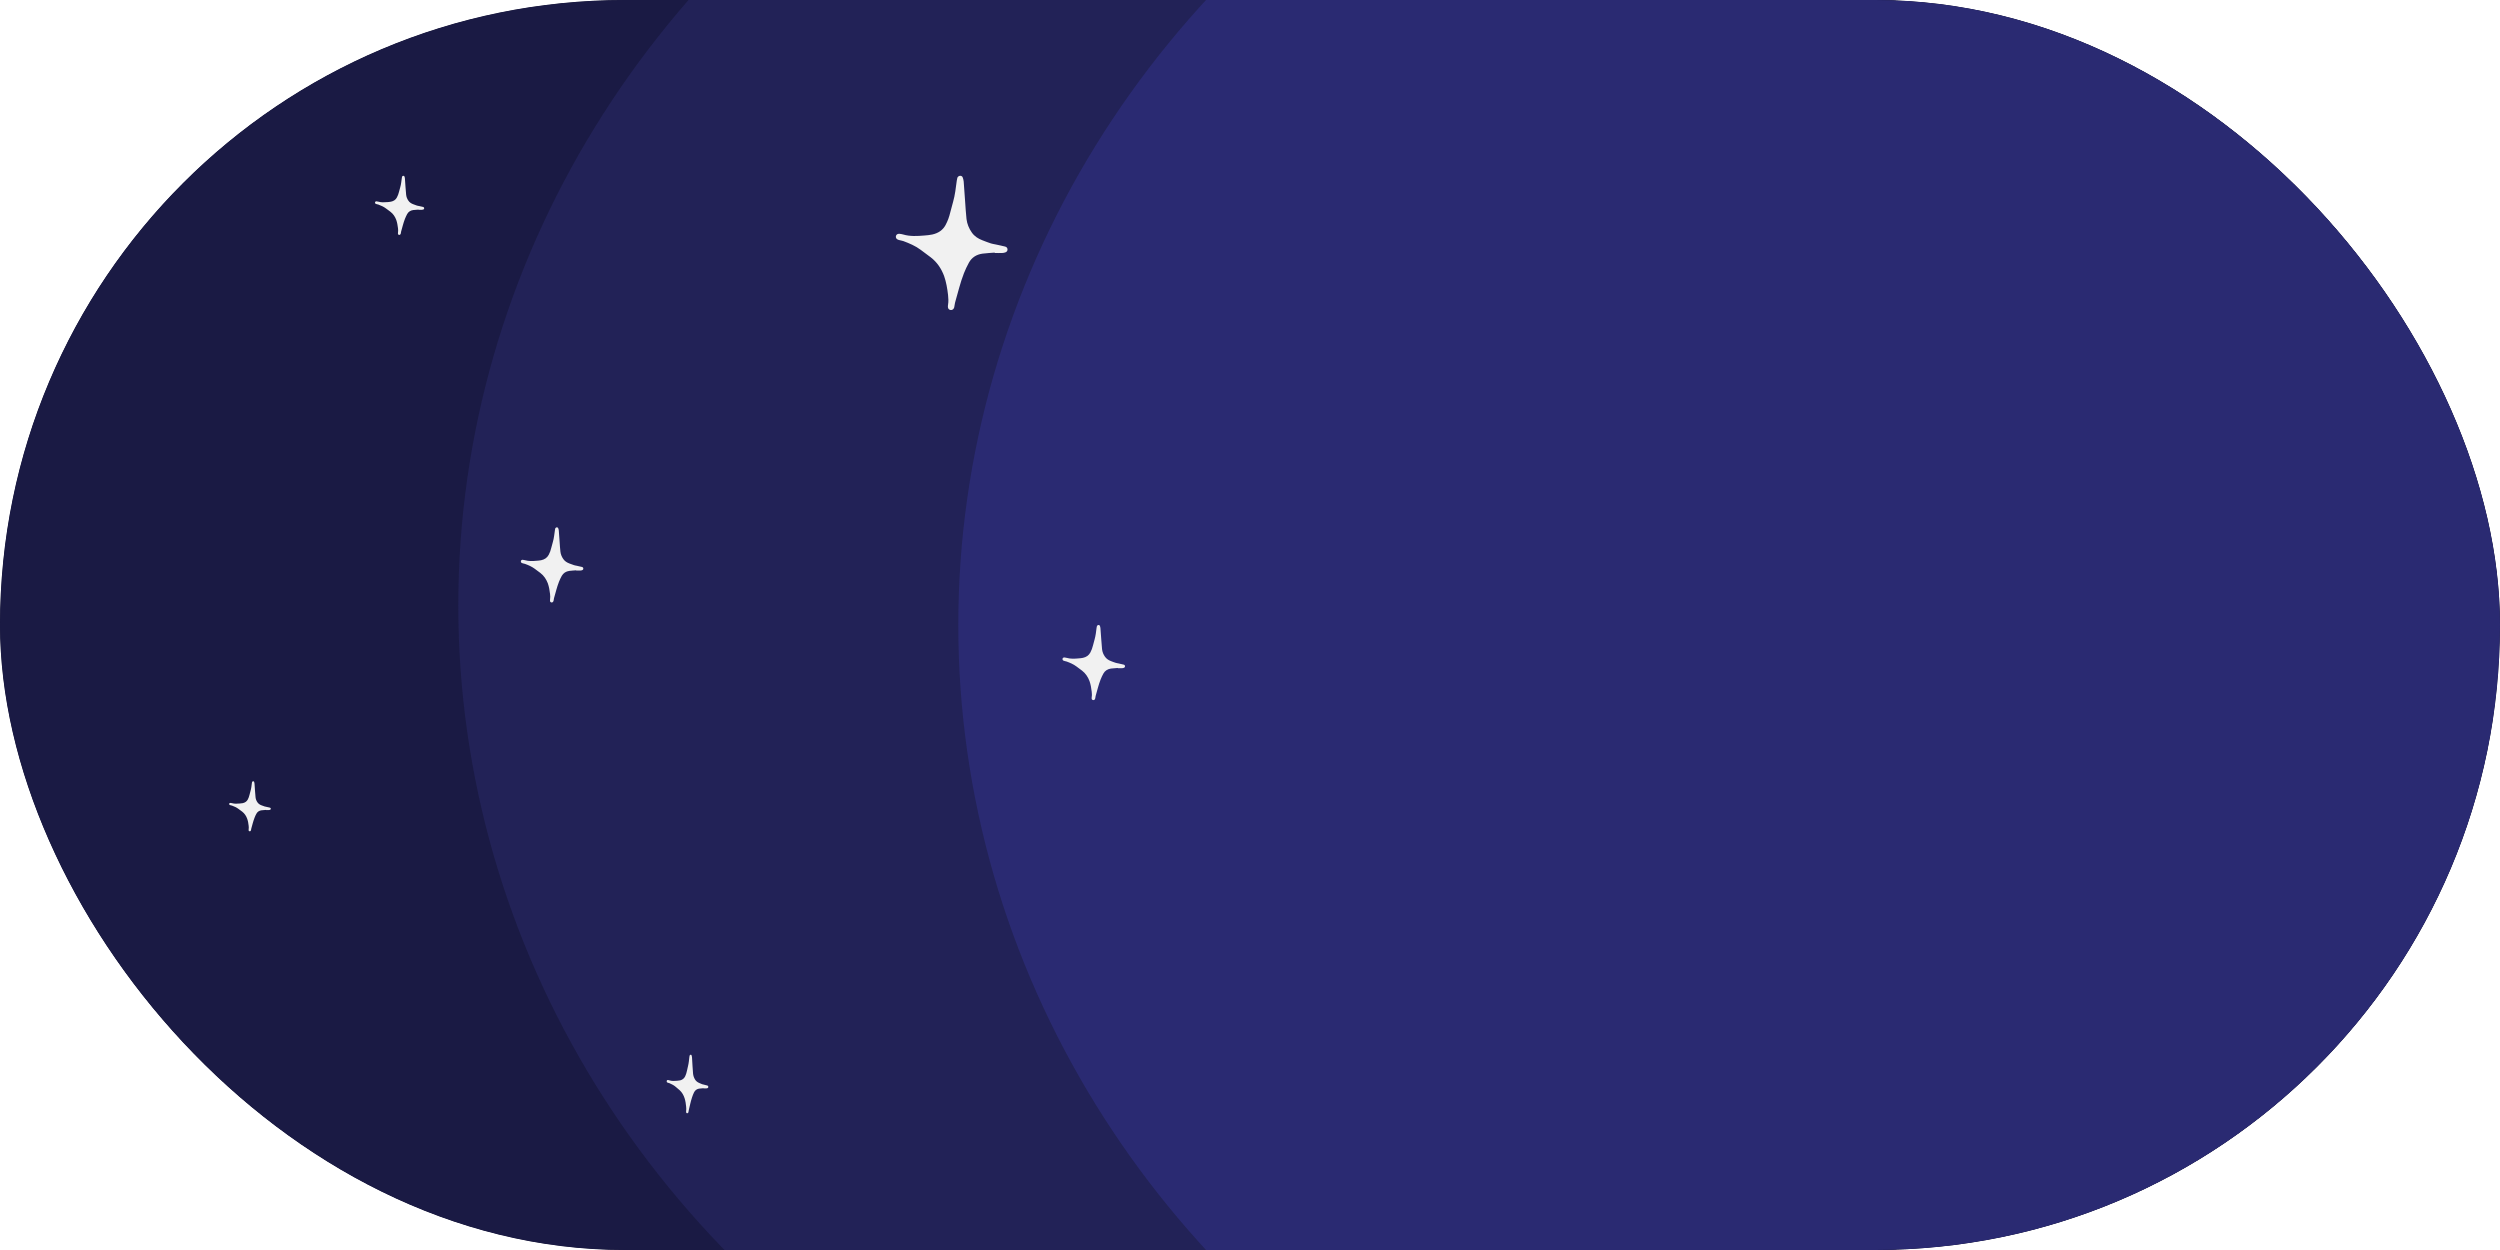 <svg width="50" height="25" viewBox="0 0 50 25" fill="none" xmlns="http://www.w3.org/2000/svg">
<g clip-path="url(#clip0_1070_26724)">
<rect width="50" height="25" rx="12.5" fill="#151535"/>
<g filter="url(#filter0_f_1070_26724)">
<ellipse cx="20.833" cy="12.5" rx="21.667" ry="20.312" fill="#1A1A44"/>
</g>
<g filter="url(#filter1_f_1070_26724)">
<ellipse cx="29.583" cy="12.109" rx="20.417" ry="19.141" fill="#222257"/>
</g>
<g filter="url(#filter2_f_1070_26724)">
<ellipse cx="39.583" cy="12.5" rx="20.417" ry="19.141" fill="#2A2A72"/>
</g>
<path d="M19.896 5.052C19.813 5.059 19.73 5.062 19.649 5.073C19.528 5.09 19.436 5.15 19.379 5.252C19.342 5.32 19.308 5.39 19.279 5.464C19.204 5.655 19.159 5.855 19.102 6.049C19.095 6.076 19.093 6.105 19.087 6.132C19.085 6.142 19.084 6.154 19.078 6.163C19.065 6.19 19.04 6.204 19.012 6.2C18.984 6.197 18.961 6.176 18.959 6.146C18.957 6.13 18.957 6.112 18.961 6.095C18.972 6.028 18.968 5.963 18.961 5.899C18.946 5.771 18.925 5.643 18.882 5.52C18.827 5.374 18.744 5.246 18.614 5.146C18.548 5.095 18.48 5.046 18.413 4.996C18.309 4.918 18.19 4.868 18.068 4.822C18.049 4.815 18.026 4.813 18.004 4.806C17.988 4.803 17.971 4.799 17.956 4.792C17.924 4.778 17.911 4.748 17.919 4.719C17.926 4.69 17.955 4.673 17.988 4.676C18.013 4.678 18.039 4.683 18.064 4.69C18.203 4.731 18.347 4.722 18.49 4.71C18.543 4.706 18.595 4.701 18.646 4.69C18.765 4.664 18.857 4.603 18.912 4.499C18.955 4.419 18.985 4.335 19.006 4.245C19.04 4.107 19.087 3.97 19.106 3.828C19.116 3.756 19.127 3.684 19.136 3.61C19.14 3.591 19.142 3.572 19.148 3.553C19.159 3.533 19.176 3.518 19.2 3.516C19.225 3.514 19.247 3.526 19.255 3.551C19.264 3.577 19.272 3.605 19.274 3.633C19.283 3.763 19.293 3.893 19.302 4.024C19.311 4.143 19.317 4.263 19.33 4.38C19.342 4.477 19.378 4.568 19.436 4.65C19.489 4.726 19.562 4.773 19.649 4.806C19.705 4.827 19.76 4.85 19.817 4.868C19.847 4.878 19.881 4.882 19.913 4.889C19.975 4.903 20.039 4.915 20.101 4.931C20.13 4.938 20.148 4.957 20.15 4.985C20.154 5.011 20.137 5.038 20.107 5.048C20.086 5.055 20.064 5.06 20.041 5.06C19.992 5.062 19.941 5.06 19.892 5.06C19.896 5.057 19.896 5.053 19.896 5.052Z" fill="#F1F1F1"/>
<path d="M22.357 13.359C22.311 13.363 22.265 13.365 22.219 13.371C22.152 13.381 22.1 13.414 22.068 13.471C22.047 13.509 22.028 13.549 22.012 13.59C21.97 13.697 21.945 13.809 21.913 13.918C21.909 13.932 21.908 13.949 21.905 13.964C21.904 13.97 21.903 13.976 21.9 13.981C21.892 13.996 21.879 14.004 21.863 14.002C21.847 14 21.834 13.988 21.833 13.972C21.832 13.963 21.832 13.953 21.834 13.943C21.841 13.906 21.838 13.87 21.834 13.833C21.826 13.762 21.814 13.69 21.79 13.621C21.759 13.54 21.713 13.468 21.64 13.412C21.603 13.384 21.565 13.357 21.527 13.328C21.469 13.285 21.403 13.256 21.334 13.231C21.324 13.227 21.311 13.226 21.299 13.222C21.29 13.22 21.281 13.218 21.272 13.214C21.254 13.206 21.247 13.19 21.251 13.173C21.255 13.157 21.271 13.148 21.29 13.149C21.304 13.15 21.319 13.153 21.332 13.157C21.41 13.18 21.491 13.175 21.571 13.168C21.6 13.166 21.63 13.163 21.658 13.157C21.725 13.143 21.776 13.108 21.807 13.05C21.831 13.005 21.848 12.958 21.86 12.908C21.879 12.831 21.905 12.754 21.916 12.675C21.921 12.634 21.927 12.594 21.932 12.553C21.934 12.542 21.936 12.531 21.939 12.521C21.945 12.51 21.954 12.501 21.968 12.5C21.982 12.499 21.995 12.506 21.999 12.52C22.004 12.534 22.008 12.55 22.009 12.566C22.015 12.638 22.02 12.711 22.025 12.785C22.03 12.851 22.034 12.918 22.041 12.984C22.047 13.038 22.067 13.089 22.1 13.135C22.13 13.177 22.171 13.204 22.219 13.222C22.251 13.234 22.281 13.247 22.313 13.256C22.33 13.262 22.349 13.264 22.367 13.268C22.402 13.276 22.438 13.283 22.472 13.292C22.488 13.296 22.499 13.306 22.5 13.322C22.502 13.337 22.492 13.352 22.476 13.357C22.464 13.361 22.451 13.364 22.439 13.364C22.411 13.365 22.383 13.364 22.355 13.364C22.357 13.362 22.357 13.36 22.357 13.359Z" fill="#F1F1F1"/>
<path d="M1.031 6.592C0.97 6.597 0.91 6.6 0.85 6.608C0.762 6.62 0.695 6.664 0.653 6.738C0.626 6.788 0.601 6.84 0.58 6.894C0.525 7.033 0.492 7.18 0.451 7.322C0.445 7.341 0.444 7.363 0.44 7.382C0.438 7.39 0.437 7.399 0.433 7.405C0.423 7.425 0.405 7.435 0.384 7.432C0.364 7.43 0.347 7.414 0.346 7.393C0.344 7.381 0.344 7.368 0.347 7.355C0.355 7.307 0.353 7.259 0.347 7.212C0.336 7.118 0.321 7.024 0.289 6.935C0.249 6.828 0.189 6.735 0.094 6.662C0.045 6.624 -0.004 6.588 -0.054 6.551C-0.13 6.495 -0.217 6.458 -0.306 6.424C-0.32 6.419 -0.337 6.418 -0.353 6.413C-0.364 6.41 -0.377 6.408 -0.388 6.402C-0.411 6.392 -0.421 6.37 -0.415 6.349C-0.41 6.328 -0.389 6.315 -0.364 6.318C-0.346 6.319 -0.327 6.323 -0.309 6.328C-0.207 6.358 -0.102 6.351 0.003 6.342C0.041 6.34 0.08 6.336 0.117 6.328C0.204 6.309 0.271 6.264 0.311 6.188C0.343 6.129 0.365 6.068 0.38 6.002C0.405 5.901 0.44 5.801 0.453 5.697C0.46 5.645 0.469 5.592 0.475 5.538C0.478 5.524 0.48 5.51 0.484 5.496C0.492 5.482 0.504 5.47 0.522 5.469C0.54 5.468 0.557 5.477 0.562 5.495C0.569 5.514 0.575 5.534 0.576 5.555C0.583 5.65 0.59 5.745 0.597 5.841C0.604 5.928 0.608 6.015 0.617 6.101C0.626 6.172 0.652 6.238 0.695 6.299C0.733 6.354 0.787 6.388 0.85 6.413C0.892 6.428 0.932 6.445 0.973 6.458C0.995 6.465 1.02 6.468 1.043 6.473C1.089 6.483 1.136 6.492 1.181 6.504C1.202 6.509 1.216 6.523 1.217 6.544C1.22 6.563 1.207 6.582 1.185 6.59C1.17 6.595 1.154 6.599 1.137 6.599C1.101 6.6 1.064 6.599 1.028 6.599C1.031 6.596 1.031 6.594 1.031 6.592Z" fill="#F1F1F1"/>
<path d="M8.372 4.192C8.335 4.195 8.299 4.197 8.263 4.201C8.21 4.209 8.169 4.235 8.144 4.28C8.128 4.31 8.113 4.341 8.1 4.374C8.067 4.458 8.047 4.546 8.022 4.632C8.019 4.643 8.018 4.656 8.016 4.668C8.015 4.673 8.014 4.678 8.011 4.682C8.006 4.693 7.995 4.7 7.982 4.698C7.97 4.697 7.96 4.687 7.959 4.674C7.958 4.667 7.958 4.659 7.96 4.652C7.965 4.622 7.963 4.594 7.96 4.565C7.953 4.509 7.944 4.452 7.925 4.398C7.901 4.334 7.865 4.278 7.807 4.234C7.778 4.212 7.748 4.19 7.718 4.168C7.673 4.134 7.62 4.111 7.566 4.091C7.558 4.088 7.548 4.087 7.538 4.084C7.532 4.083 7.524 4.081 7.518 4.078C7.503 4.072 7.498 4.059 7.501 4.045C7.504 4.033 7.517 4.025 7.532 4.027C7.542 4.028 7.554 4.03 7.565 4.033C7.626 4.051 7.689 4.047 7.752 4.042C7.776 4.04 7.799 4.038 7.821 4.033C7.874 4.022 7.914 3.995 7.938 3.949C7.957 3.913 7.971 3.876 7.98 3.837C7.995 3.776 8.016 3.716 8.024 3.653C8.028 3.622 8.033 3.59 8.037 3.557C8.039 3.549 8.04 3.54 8.042 3.532C8.047 3.523 8.055 3.516 8.065 3.516C8.076 3.515 8.086 3.52 8.089 3.531C8.094 3.543 8.097 3.555 8.098 3.567C8.102 3.625 8.106 3.682 8.11 3.74C8.114 3.792 8.117 3.845 8.123 3.896C8.128 3.939 8.143 3.979 8.169 4.015C8.192 4.049 8.225 4.069 8.263 4.084C8.288 4.093 8.312 4.103 8.337 4.111C8.35 4.116 8.365 4.117 8.379 4.12C8.407 4.127 8.435 4.132 8.462 4.139C8.475 4.142 8.483 4.151 8.484 4.163C8.485 4.174 8.478 4.186 8.465 4.191C8.456 4.194 8.446 4.196 8.436 4.196C8.414 4.197 8.392 4.196 8.37 4.196C8.372 4.195 8.372 4.193 8.372 4.192Z" fill="#F1F1F1"/>
<path d="M-0.095 20.285C-0.126 20.288 -0.157 20.289 -0.187 20.293C-0.232 20.3 -0.267 20.322 -0.288 20.36C-0.302 20.385 -0.314 20.412 -0.325 20.439C-0.353 20.51 -0.37 20.585 -0.391 20.657C-0.394 20.667 -0.395 20.678 -0.397 20.688C-0.397 20.692 -0.398 20.697 -0.4 20.7C-0.405 20.71 -0.414 20.715 -0.425 20.714C-0.435 20.712 -0.444 20.705 -0.444 20.694C-0.445 20.688 -0.445 20.681 -0.444 20.674C-0.44 20.65 -0.441 20.625 -0.444 20.601C-0.449 20.553 -0.457 20.506 -0.473 20.46C-0.494 20.406 -0.525 20.358 -0.573 20.321C-0.598 20.302 -0.623 20.283 -0.648 20.264C-0.687 20.236 -0.731 20.217 -0.777 20.2C-0.784 20.197 -0.792 20.196 -0.801 20.194C-0.807 20.192 -0.813 20.191 -0.818 20.189C-0.83 20.183 -0.835 20.172 -0.833 20.161C-0.83 20.151 -0.819 20.144 -0.807 20.145C-0.797 20.146 -0.788 20.148 -0.778 20.151C-0.726 20.166 -0.673 20.162 -0.62 20.158C-0.6 20.157 -0.58 20.155 -0.561 20.151C-0.517 20.141 -0.482 20.118 -0.462 20.079C-0.446 20.049 -0.435 20.018 -0.427 19.985C-0.414 19.933 -0.397 19.882 -0.39 19.829C-0.386 19.802 -0.382 19.775 -0.378 19.748C-0.377 19.741 -0.376 19.733 -0.374 19.726C-0.37 19.719 -0.364 19.713 -0.354 19.712C-0.345 19.712 -0.337 19.716 -0.334 19.726C-0.331 19.735 -0.328 19.746 -0.327 19.756C-0.324 19.805 -0.32 19.853 -0.317 19.902C-0.313 19.947 -0.311 19.991 -0.306 20.035C-0.302 20.071 -0.288 20.105 -0.267 20.136C-0.247 20.164 -0.22 20.181 -0.187 20.194C-0.166 20.202 -0.146 20.21 -0.125 20.217C-0.113 20.221 -0.101 20.222 -0.089 20.224C-0.066 20.23 -0.042 20.234 -0.018 20.24C-0.008 20.243 -0.001 20.25 -0 20.261C0.001 20.27 -0.005 20.28 -0.016 20.284C-0.024 20.287 -0.033 20.289 -0.041 20.289C-0.059 20.289 -0.078 20.289 -0.096 20.289C-0.095 20.287 -0.095 20.286 -0.095 20.285Z" fill="#F1F1F1"/>
<path d="M5.322 16.198C5.291 16.201 5.26 16.202 5.229 16.206C5.184 16.212 5.15 16.235 5.129 16.273C5.115 16.298 5.102 16.324 5.092 16.352C5.064 16.423 5.047 16.497 5.026 16.57C5.023 16.58 5.022 16.591 5.02 16.601C5.019 16.605 5.019 16.609 5.016 16.613C5.012 16.622 5.002 16.628 4.992 16.626C4.981 16.625 4.973 16.617 4.972 16.606C4.971 16.6 4.971 16.594 4.973 16.587C4.977 16.562 4.976 16.538 4.973 16.514C4.967 16.466 4.96 16.418 4.943 16.373C4.923 16.318 4.892 16.271 4.844 16.233C4.819 16.214 4.794 16.196 4.768 16.177C4.73 16.148 4.685 16.129 4.64 16.112C4.633 16.11 4.624 16.109 4.616 16.106C4.61 16.105 4.604 16.104 4.598 16.101C4.586 16.096 4.581 16.085 4.584 16.074C4.587 16.063 4.597 16.057 4.61 16.058C4.619 16.059 4.629 16.061 4.638 16.063C4.69 16.078 4.744 16.075 4.797 16.07C4.817 16.069 4.837 16.067 4.855 16.063C4.9 16.053 4.934 16.03 4.955 15.992C4.971 15.962 4.982 15.931 4.99 15.897C5.002 15.845 5.02 15.794 5.027 15.742C5.031 15.715 5.035 15.688 5.038 15.66C5.04 15.653 5.04 15.646 5.042 15.639C5.047 15.632 5.053 15.626 5.062 15.625C5.071 15.624 5.08 15.629 5.083 15.638C5.086 15.648 5.089 15.658 5.09 15.669C5.093 15.717 5.097 15.766 5.1 15.815C5.104 15.859 5.106 15.904 5.111 15.947C5.115 15.983 5.128 16.017 5.15 16.048C5.17 16.076 5.197 16.094 5.229 16.106C5.251 16.114 5.271 16.123 5.292 16.129C5.303 16.133 5.316 16.134 5.328 16.137C5.351 16.142 5.375 16.147 5.398 16.153C5.409 16.155 5.416 16.163 5.416 16.173C5.418 16.183 5.412 16.193 5.4 16.197C5.393 16.199 5.384 16.201 5.376 16.201C5.357 16.202 5.338 16.201 5.32 16.201C5.322 16.2 5.322 16.199 5.322 16.198Z" fill="#F1F1F1"/>
<path d="M14.072 21.764C14.041 21.767 14.01 21.769 13.979 21.773C13.934 21.781 13.9 21.807 13.879 21.851C13.865 21.881 13.852 21.912 13.842 21.944C13.814 22.027 13.797 22.115 13.776 22.2C13.773 22.211 13.772 22.224 13.77 22.235C13.769 22.24 13.769 22.245 13.767 22.249C13.761 22.261 13.752 22.267 13.742 22.265C13.731 22.264 13.723 22.255 13.722 22.242C13.722 22.235 13.722 22.227 13.723 22.22C13.727 22.19 13.726 22.162 13.723 22.134C13.717 22.078 13.71 22.022 13.693 21.968C13.673 21.905 13.642 21.849 13.594 21.805C13.569 21.783 13.544 21.762 13.518 21.74C13.48 21.706 13.435 21.684 13.39 21.664C13.383 21.661 13.374 21.66 13.366 21.657C13.36 21.655 13.354 21.654 13.348 21.651C13.336 21.645 13.331 21.632 13.334 21.619C13.337 21.607 13.348 21.599 13.36 21.6C13.369 21.601 13.379 21.604 13.388 21.607C13.44 21.624 13.494 21.62 13.547 21.615C13.567 21.613 13.586 21.611 13.605 21.607C13.65 21.595 13.684 21.568 13.705 21.523C13.721 21.488 13.732 21.451 13.74 21.412C13.752 21.352 13.77 21.292 13.777 21.23C13.78 21.199 13.785 21.167 13.788 21.135C13.79 21.127 13.79 21.118 13.793 21.11C13.797 21.102 13.803 21.095 13.812 21.094C13.821 21.093 13.83 21.098 13.833 21.109C13.836 21.121 13.839 21.133 13.84 21.145C13.843 21.202 13.847 21.258 13.85 21.316C13.854 21.368 13.856 21.42 13.861 21.471C13.865 21.513 13.878 21.553 13.9 21.589C13.92 21.622 13.947 21.642 13.979 21.657C14.001 21.666 14.021 21.676 14.042 21.684C14.053 21.688 14.066 21.69 14.078 21.693C14.101 21.699 14.125 21.704 14.148 21.711C14.159 21.714 14.166 21.723 14.166 21.735C14.168 21.747 14.162 21.758 14.15 21.763C14.143 21.766 14.134 21.768 14.126 21.768C14.107 21.769 14.088 21.768 14.07 21.768C14.072 21.767 14.072 21.765 14.072 21.764Z" fill="#F1F1F1"/>
<path d="M11.524 11.406C11.478 11.41 11.431 11.412 11.386 11.418C11.318 11.428 11.267 11.461 11.235 11.518C11.214 11.556 11.195 11.596 11.179 11.637C11.137 11.744 11.112 11.856 11.08 11.964C11.076 11.979 11.075 11.996 11.072 12.011C11.071 12.017 11.069 12.023 11.066 12.028C11.059 12.043 11.045 12.051 11.03 12.049C11.014 12.047 11.001 12.035 11 12.018C10.999 12.01 10.999 12 11.001 11.99C11.007 11.953 11.005 11.916 11.001 11.88C10.993 11.809 10.981 11.737 10.957 11.668C10.926 11.587 10.88 11.515 10.807 11.459C10.77 11.431 10.732 11.403 10.694 11.375C10.636 11.332 10.57 11.303 10.501 11.278C10.491 11.274 10.478 11.273 10.465 11.269C10.457 11.267 10.447 11.265 10.439 11.261C10.421 11.253 10.414 11.237 10.418 11.22C10.422 11.204 10.438 11.194 10.457 11.196C10.471 11.197 10.485 11.2 10.499 11.204C10.577 11.227 10.657 11.222 10.737 11.215C10.767 11.213 10.796 11.21 10.825 11.204C10.891 11.19 10.943 11.155 10.974 11.097C10.998 11.052 11.015 11.005 11.026 10.955C11.045 10.878 11.072 10.801 11.082 10.722C11.088 10.681 11.094 10.641 11.099 10.6C11.101 10.589 11.102 10.578 11.105 10.568C11.112 10.557 11.121 10.548 11.135 10.547C11.149 10.546 11.161 10.553 11.165 10.567C11.171 10.581 11.175 10.597 11.176 10.613C11.181 10.685 11.187 10.758 11.192 10.832C11.197 10.898 11.2 10.965 11.208 11.031C11.214 11.085 11.234 11.136 11.267 11.182C11.296 11.224 11.337 11.25 11.386 11.269C11.418 11.281 11.448 11.293 11.48 11.303C11.497 11.309 11.516 11.311 11.534 11.315C11.568 11.323 11.604 11.33 11.639 11.339C11.655 11.343 11.665 11.353 11.666 11.369C11.668 11.384 11.659 11.399 11.642 11.404C11.63 11.408 11.618 11.411 11.605 11.411C11.578 11.412 11.549 11.411 11.522 11.411C11.524 11.409 11.524 11.407 11.524 11.406Z" fill="#F1F1F1"/>
</g>
<defs>
<filter id="filter0_f_1070_26724" x="-24.833" y="-31.812" width="91.333" height="88.625" filterUnits="userSpaceOnUse" color-interpolation-filters="sRGB">
<feFlood flood-opacity="0" result="BackgroundImageFix"/>
<feBlend mode="normal" in="SourceGraphic" in2="BackgroundImageFix" result="shape"/>
<feGaussianBlur stdDeviation="12" result="effect1_foregroundBlur_1070_26724"/>
</filter>
<filter id="filter1_f_1070_26724" x="-14.833" y="-31.031" width="88.833" height="86.281" filterUnits="userSpaceOnUse" color-interpolation-filters="sRGB">
<feFlood flood-opacity="0" result="BackgroundImageFix"/>
<feBlend mode="normal" in="SourceGraphic" in2="BackgroundImageFix" result="shape"/>
<feGaussianBlur stdDeviation="12" result="effect1_foregroundBlur_1070_26724"/>
</filter>
<filter id="filter2_f_1070_26724" x="-4.833" y="-30.641" width="88.833" height="86.281" filterUnits="userSpaceOnUse" color-interpolation-filters="sRGB">
<feFlood flood-opacity="0" result="BackgroundImageFix"/>
<feBlend mode="normal" in="SourceGraphic" in2="BackgroundImageFix" result="shape"/>
<feGaussianBlur stdDeviation="12" result="effect1_foregroundBlur_1070_26724"/>
</filter>
<clipPath id="clip0_1070_26724">
<rect width="50" height="25" rx="12.5" fill="white"/>
</clipPath>
</defs>
</svg>
